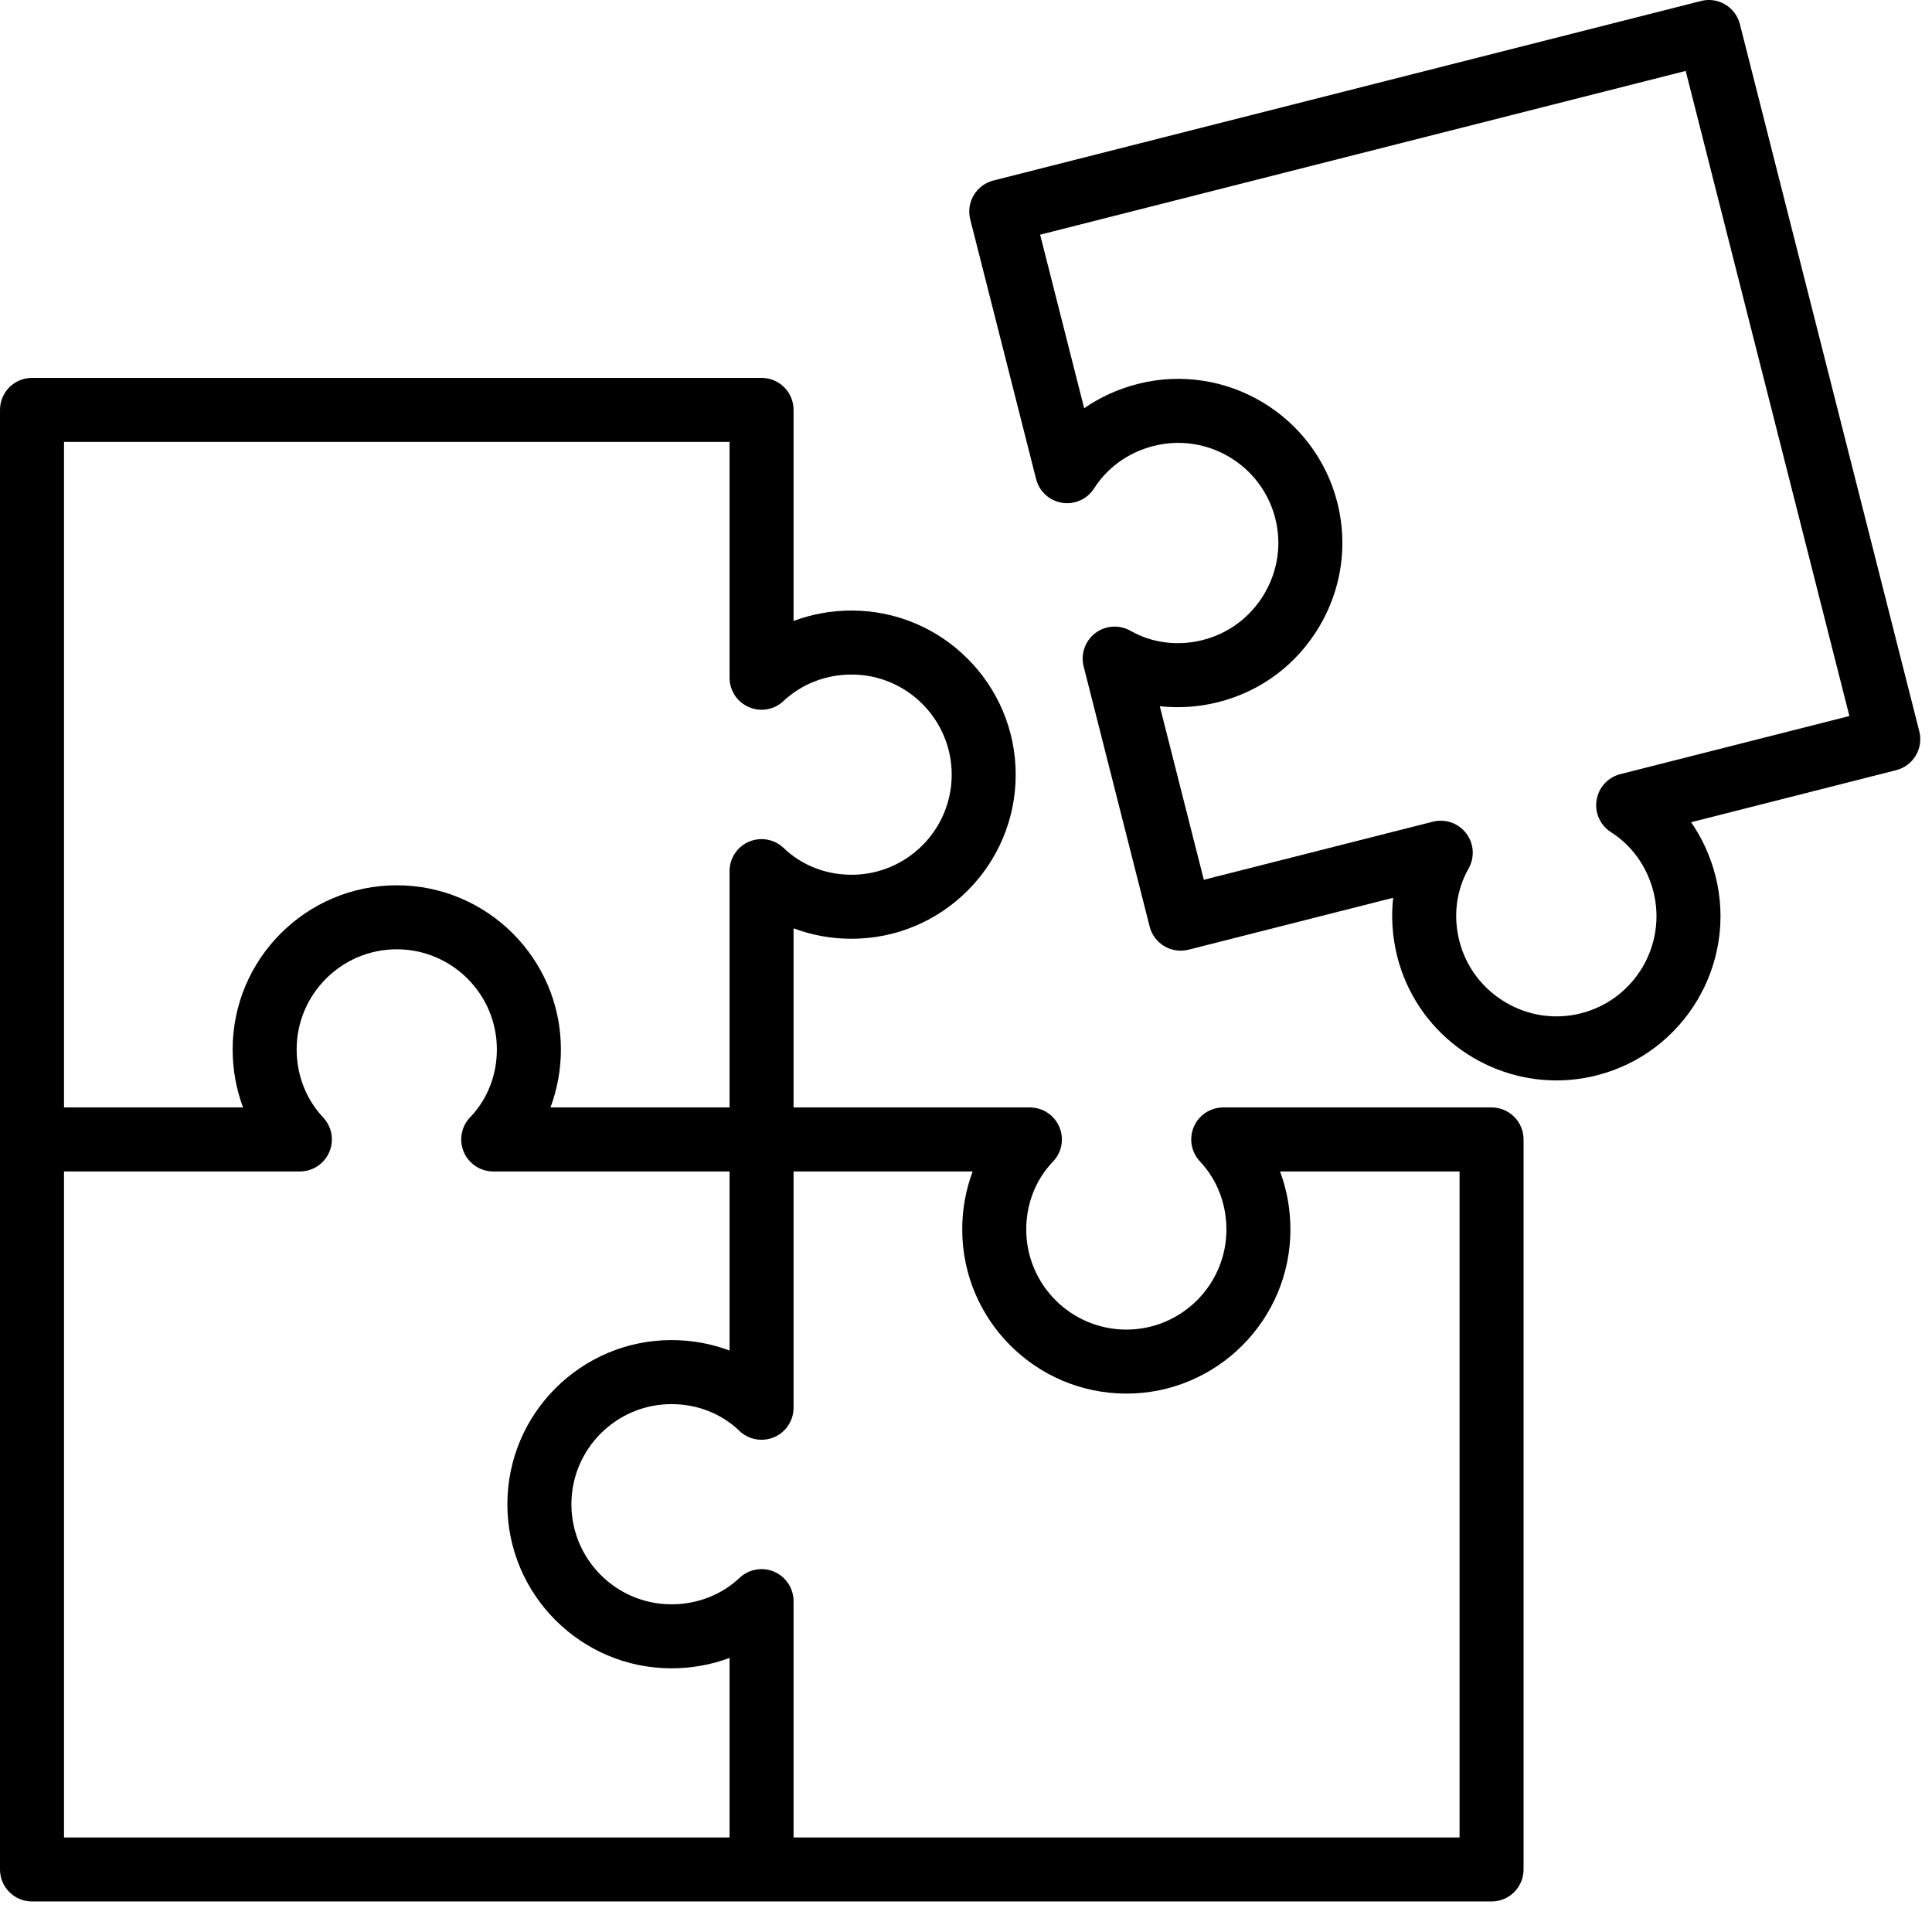 <svg xmlns="http://www.w3.org/2000/svg" width="62" height="62" viewBox="0 0 62 62" fill="none"><path d="M47.866 35.539H39.255C38.845 35.539 38.475 35.782 38.312 36.159C38.15 36.535 38.226 36.971 38.507 37.27C39.055 37.852 39.357 38.629 39.357 39.456C39.357 41.227 37.917 42.668 36.146 42.668C34.374 42.668 32.933 41.227 32.933 39.456C32.933 38.627 33.238 37.853 33.791 37.277C34.077 36.981 34.157 36.542 33.995 36.164C33.834 35.785 33.462 35.539 33.05 35.539H25.466V29.791C26.052 30.011 26.68 30.126 27.329 30.126C30.233 30.126 32.595 27.764 32.595 24.86C32.595 21.956 30.233 19.593 27.329 19.593C26.683 19.593 26.053 19.708 25.466 19.927V13.153C25.466 12.586 25.007 12.127 24.439 12.127H1.027C0.459 12.127 0 12.586 0 13.153V59.993C0 60.56 0.459 61.02 1.027 61.02H47.866C48.433 61.02 48.893 60.56 48.893 59.993V36.566C48.893 35.999 48.433 35.539 47.866 35.539ZM2.054 14.181H23.412V21.75C23.412 22.159 23.655 22.53 24.032 22.692C24.408 22.855 24.844 22.779 25.143 22.497C25.726 21.949 26.502 21.647 27.329 21.647C29.101 21.647 30.541 23.089 30.541 24.86C30.541 26.631 29.101 28.072 27.329 28.072C26.5 28.072 25.726 27.768 25.15 27.214C24.853 26.929 24.413 26.85 24.037 27.01C23.657 27.172 23.412 27.543 23.412 27.955V35.539H17.665C17.884 34.953 18 34.325 18 33.676C18 30.772 15.637 28.41 12.733 28.41C9.829 28.41 7.466 30.772 7.466 33.676C7.466 34.323 7.581 34.953 7.8 35.539H2.054V14.181ZM2.054 37.593H9.624C10.034 37.593 10.404 37.349 10.566 36.973C10.607 36.879 10.633 36.781 10.644 36.683C10.678 36.387 10.583 36.086 10.372 35.862C9.96 35.424 9.687 34.878 9.576 34.284C9.539 34.086 9.52 33.883 9.52 33.676C9.52 31.905 10.962 30.464 12.733 30.464C14.504 30.464 15.945 31.905 15.945 33.676C15.945 34.505 15.641 35.279 15.088 35.854C14.802 36.151 14.722 36.589 14.883 36.968C15.045 37.347 15.417 37.593 15.828 37.593H23.412V43.34C22.827 43.12 22.197 43.005 21.549 43.005C18.646 43.005 16.282 45.368 16.282 48.272C16.282 51.176 18.646 53.538 21.549 53.538C22.196 53.538 22.826 53.424 23.412 53.205V58.966H2.054V37.593ZM46.839 58.966H25.466V51.382C25.466 50.972 25.222 50.602 24.846 50.439C24.47 50.277 24.034 50.353 23.735 50.634C23.153 51.182 22.377 51.484 21.549 51.484C19.778 51.484 18.337 50.044 18.337 48.272C18.337 46.501 19.778 45.06 21.549 45.06C22.379 45.06 23.152 45.364 23.727 45.917C24.023 46.202 24.461 46.282 24.841 46.122C25.22 45.961 25.466 45.589 25.466 45.177V37.593H31.214C30.994 38.178 30.879 38.807 30.879 39.456C30.879 42.36 33.242 44.722 36.146 44.722C39.049 44.722 41.411 42.36 41.411 39.456C41.411 38.809 41.297 38.179 41.078 37.593H46.839V58.966Z" fill="black"></path><path d="M55.835 0.775C55.695 0.224 55.134 -0.109 54.587 0.032L31.879 5.793C31.615 5.86 31.388 6.029 31.249 6.263C31.11 6.497 31.069 6.777 31.136 7.041L33.25 15.374C33.351 15.771 33.678 16.07 34.083 16.135C34.484 16.201 34.892 16.017 35.112 15.672C35.542 14.997 36.22 14.514 37.021 14.311C38.736 13.876 40.489 14.918 40.925 16.635C41.135 17.462 41.008 18.325 40.568 19.065C40.127 19.805 39.428 20.328 38.601 20.538C37.8 20.742 36.973 20.638 36.279 20.243C35.922 20.04 35.478 20.068 35.149 20.318C34.822 20.567 34.674 20.989 34.776 21.388L36.893 29.734C37.033 30.285 37.594 30.615 38.142 30.477L44.708 28.811C44.639 29.433 44.682 30.071 44.84 30.7C45.445 33.081 47.595 34.672 49.947 34.672C50.374 34.672 50.808 34.619 51.242 34.509C54.055 33.795 55.765 30.924 55.051 28.108C54.891 27.482 54.626 26.9 54.27 26.386L60.849 24.716C61.399 24.577 61.732 24.018 61.592 23.468L55.835 0.775ZM51.997 24.843C51.6 24.944 51.301 25.271 51.236 25.676C51.17 26.081 51.352 26.485 51.698 26.705C52.373 27.135 52.856 27.813 53.06 28.614C53.495 30.331 52.453 32.082 50.736 32.518C49.908 32.728 49.045 32.601 48.305 32.161C47.566 31.72 47.042 31.022 46.832 30.195C46.629 29.391 46.734 28.566 47.128 27.872C47.332 27.514 47.302 27.069 47.052 26.742C46.855 26.483 46.552 26.337 46.236 26.337C46.151 26.337 46.067 26.347 45.983 26.369L38.632 28.233L37.219 22.663C37.841 22.732 38.477 22.688 39.106 22.529C40.465 22.184 41.612 21.327 42.333 20.116C43.054 18.905 43.261 17.489 42.917 16.129C42.202 13.315 39.332 11.606 36.516 12.32C35.889 12.479 35.307 12.744 34.792 13.101L33.379 7.531L54.096 2.276L59.349 22.978L51.997 24.843Z" fill="black"></path></svg>
